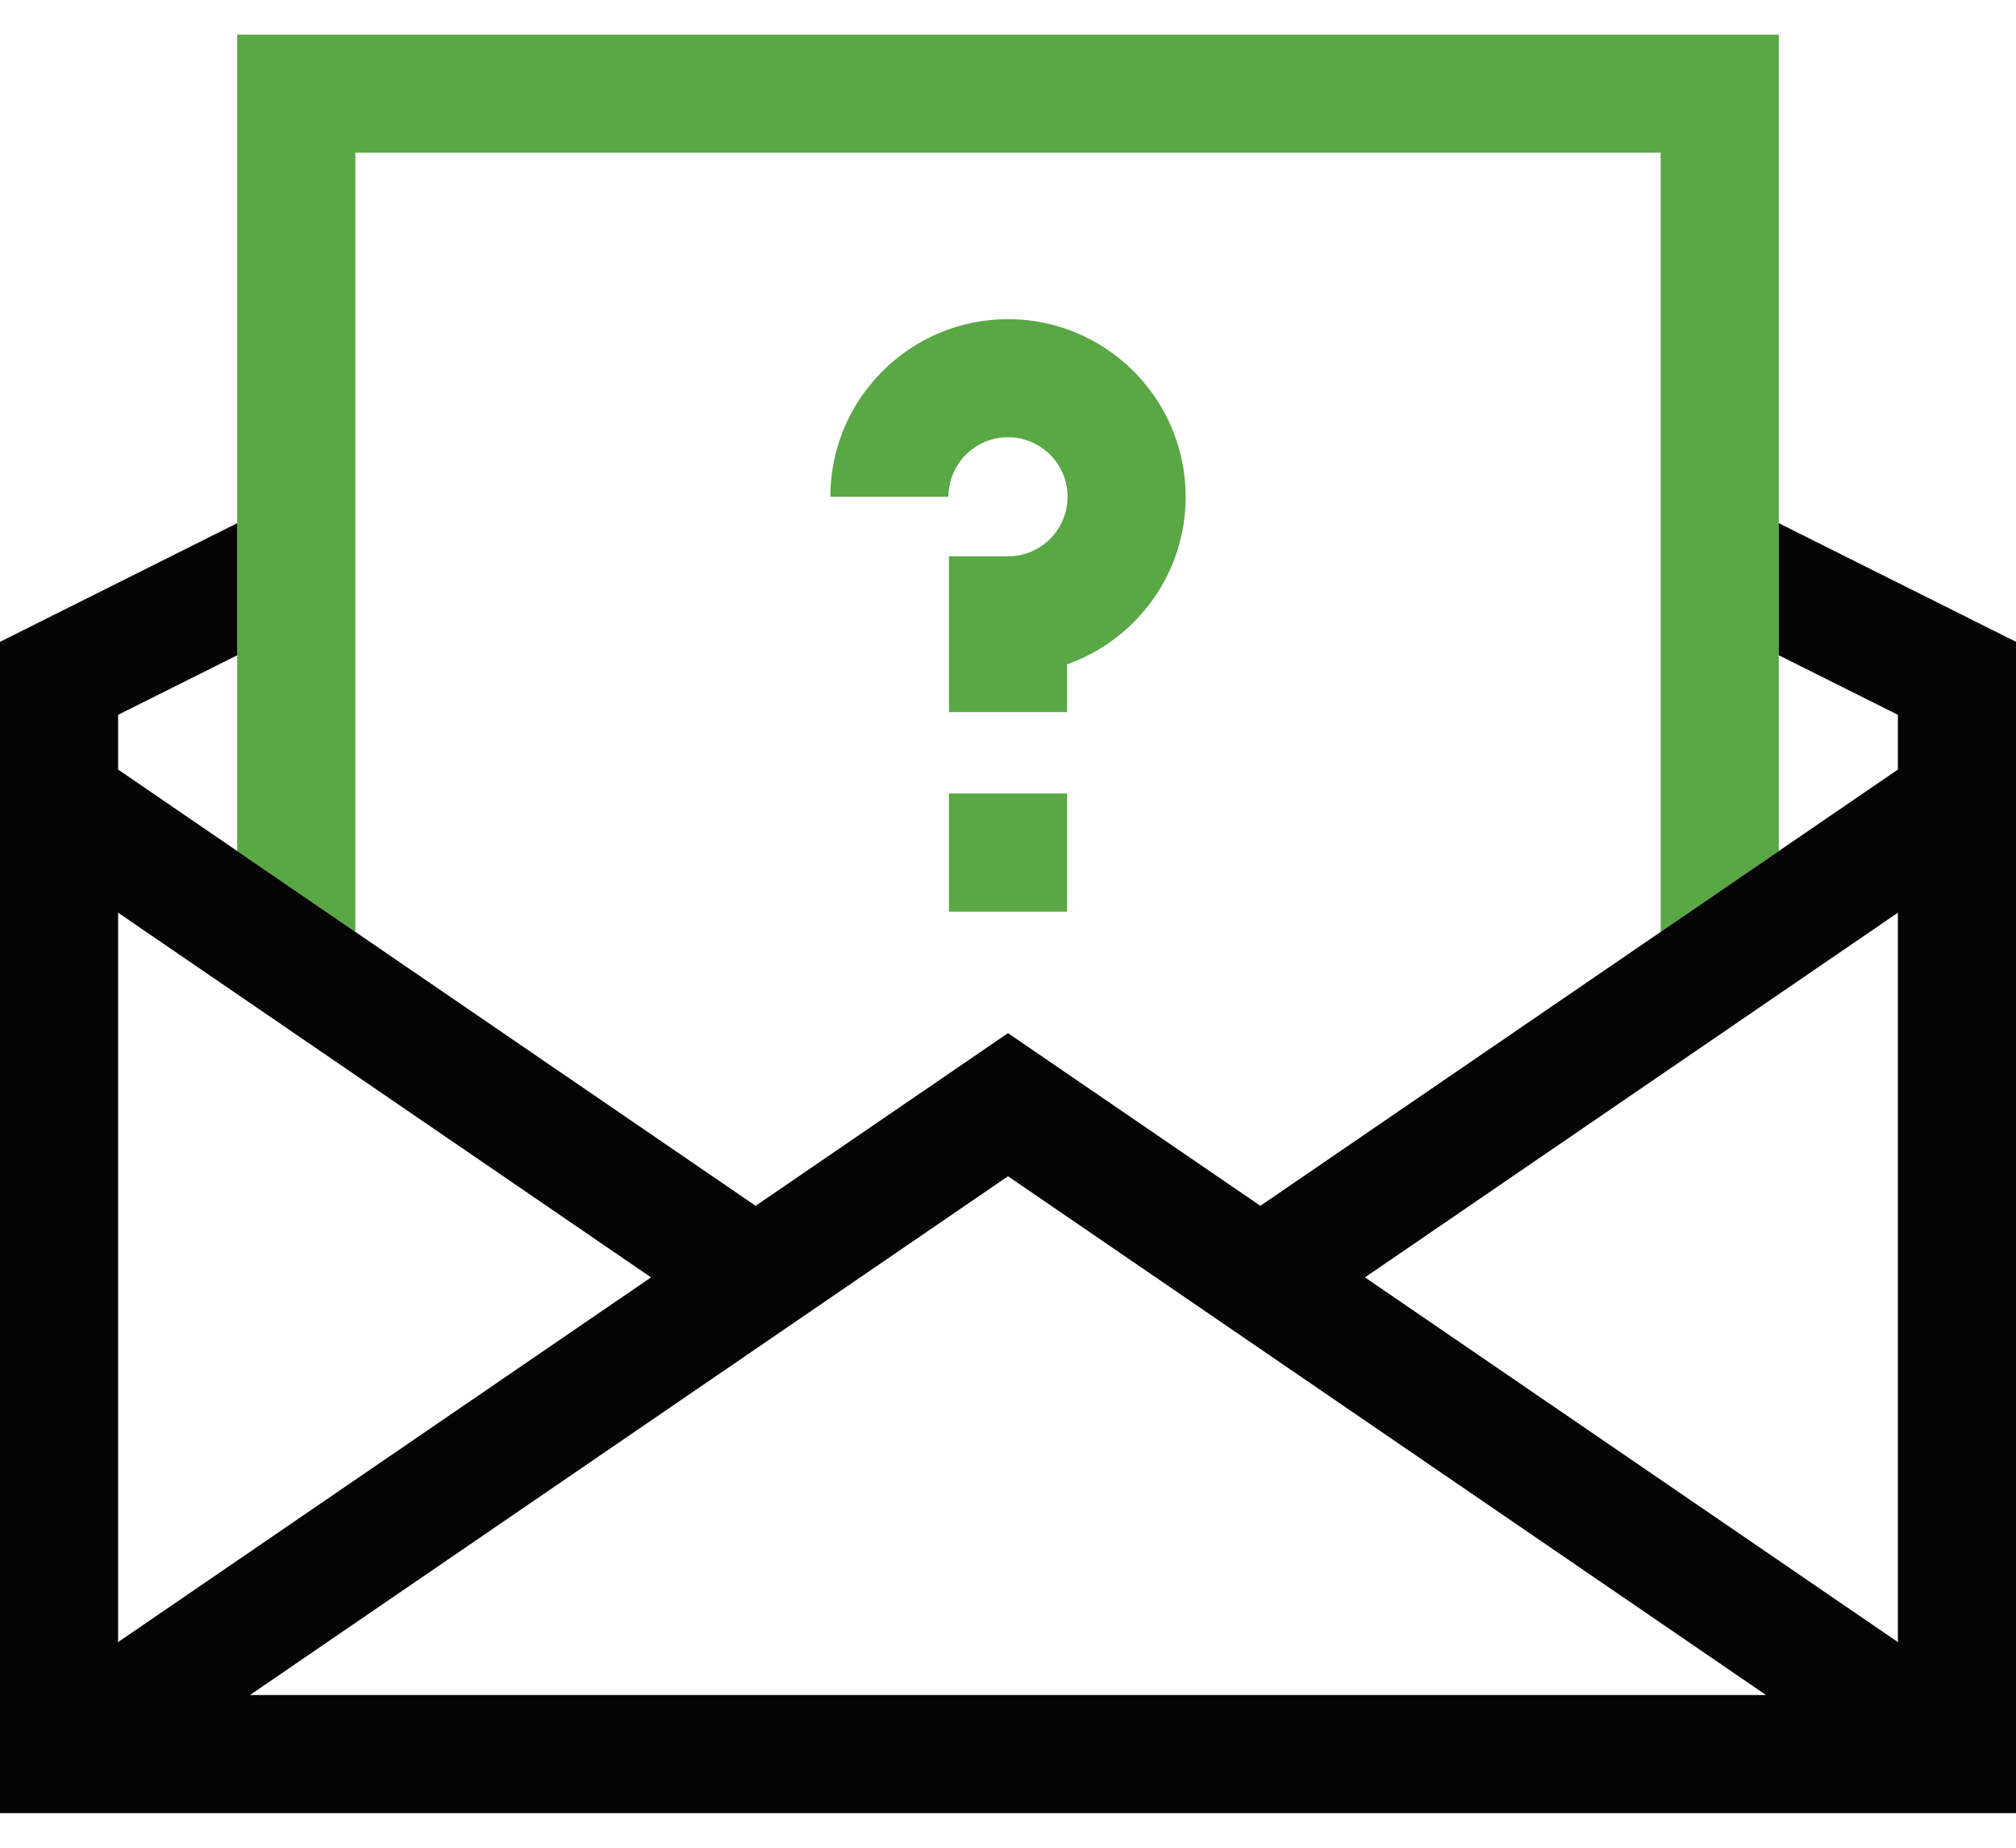 <svg width="48" height="44" viewBox="0 0 48 44" fill="none" xmlns="http://www.w3.org/2000/svg">
<g id="Group">
<path id="Vector" d="M22.594 18.896H25.406V21.709H22.594V18.896Z" fill="#59A745"/>
<path id="Vector_2" d="M24 10.412C24.782 10.412 25.418 11.048 25.418 11.83C25.418 12.612 24.782 13.248 24 13.248H22.594V16.958H25.406V15.82C27.05 15.239 28.23 13.67 28.23 11.83C28.23 9.497 26.333 7.6 24 7.6C21.667 7.6 19.77 9.497 19.77 11.83H22.582C22.582 11.048 23.218 10.412 24 10.412Z" fill="#59A745"/>
<path id="Vector_3" fill-rule="evenodd" clip-rule="evenodd" d="M42.352 0.824V12.459V15.604V20.266L39.539 22.191V3.637H8.461V22.191L5.648 20.266V15.604V12.459V0.824H42.352Z" fill="#59A745"/>
<path id="Vector_4" fill-rule="evenodd" clip-rule="evenodd" d="M0 15.284L5.648 12.459V15.604L2.812 17.022V18.325L5.648 20.266L8.461 22.191L17.991 28.714L24 24.602L30.009 28.714L39.539 22.191L42.352 20.266L45.188 18.325V17.022L42.352 15.604V12.459L48 15.284V43.176H0V15.284ZM2.812 39.103L15.501 30.418L2.812 21.734V39.103ZM42.049 40.364L24 28.01L5.951 40.364H42.049ZM45.188 21.734L32.499 30.418L45.188 39.103V21.734Z" fill="#050505"/>
</g>
</svg>
